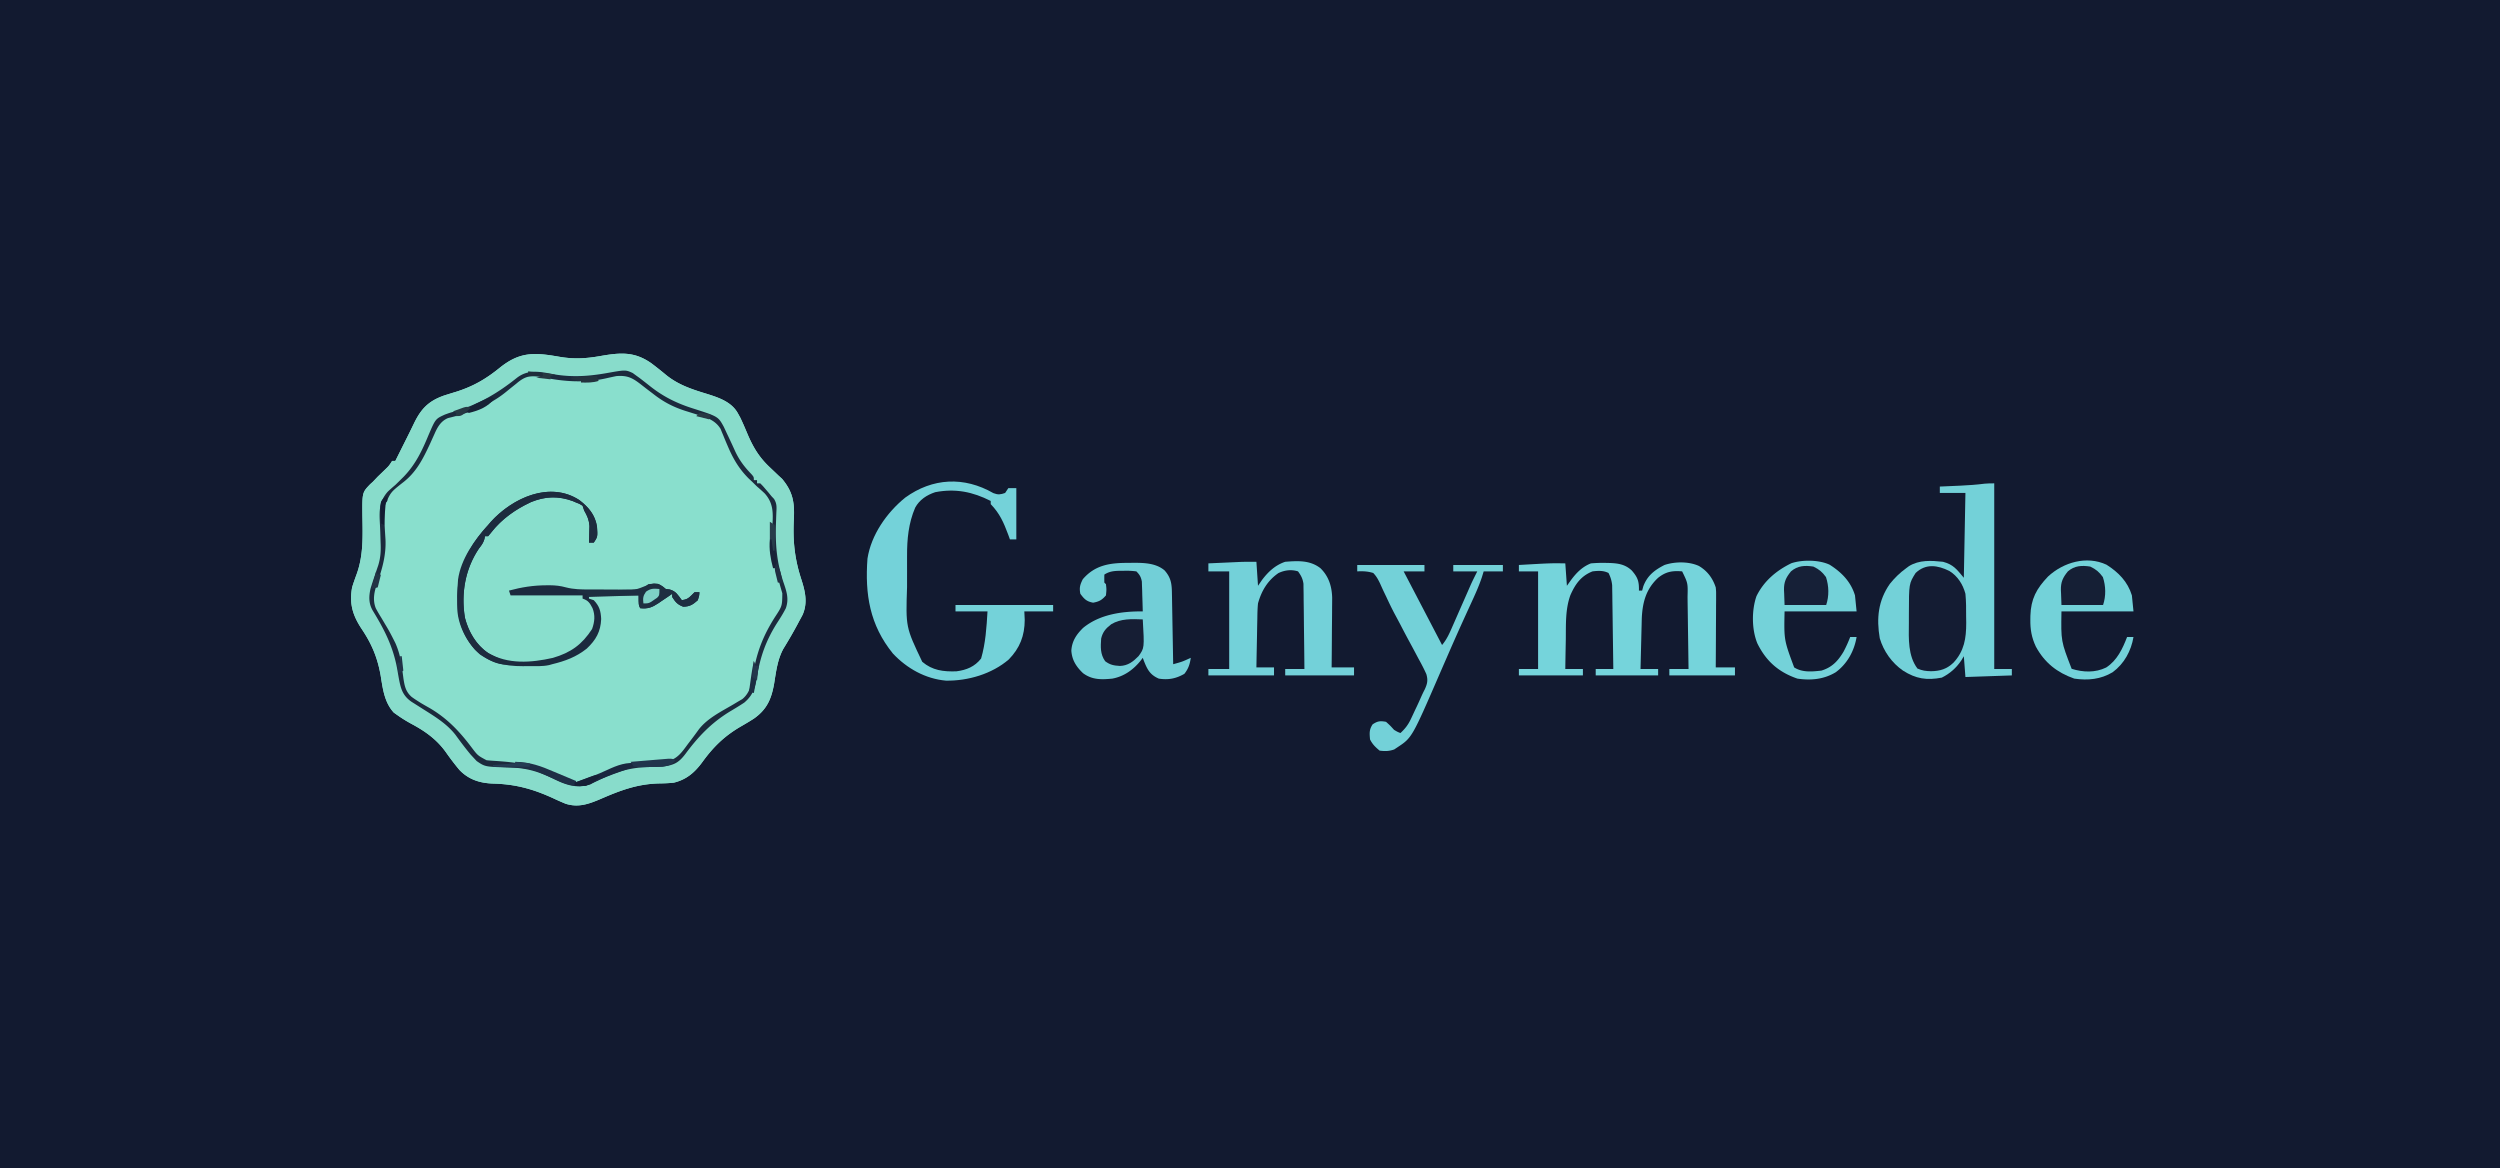 <svg xmlns="http://www.w3.org/2000/svg" width="1562" height="730"><path fill="#121A30" d="M0 0h1562v730H0z"/><path fill="#89DFCD" d="M349.506 222.918c8.948 1.554 16.46 1.147 25.369-.418 12.491-2.169 21.29-3.095 32.125 4.5 3.01 2.283 5.98 4.615 8.878 7.04 7.883 6.506 16.68 9.281 26.345 12.228 7.201 2.29 14.92 4.955 18.777 11.92l1.45 2.605c1.565 3.238 2.965 6.516 4.358 9.831 3.61 8.54 7.334 14.948 14.192 21.376a762 762 0 0 1 5.25 5l2.39 2.188c6.929 8.258 7.902 15.137 7.337 25.759-.644 12.923.515 24.131 4.534 36.553 2.48 7.67 4.32 14.859.985 22.555a132 132 0 0 1-2.058 3.82l-1.089 2.06c-2.796 5.237-5.79 10.363-8.904 15.417-3.694 6.769-4.542 14.258-5.77 21.773-1.708 9.644-4.53 16.147-12.675 21.875-2.927 1.886-5.923 3.634-8.937 5.375-9.964 5.954-16.617 12.623-23.39 21.97-4.722 6.41-9.907 10.792-17.673 12.655-3.273.383-6.52.455-9.812.5-13.332.473-23.69 4.381-35.833 9.66-7.411 3.148-13.908 5.56-21.898 3.037-2.694-1.093-5.325-2.274-7.957-3.51-12.782-5.832-23.658-8.782-37.74-9.117-8.098-.332-15.027-2.537-20.76-8.57-3.044-3.638-5.89-7.417-8.613-11.3-5.57-7.697-12.686-12.794-21.012-17.262-3.2-1.73-6.224-3.575-9.187-5.688l-2.145-1.516c-5.92-6.473-6.882-14.947-8.23-23.296-2.01-11.172-5.54-19.575-11.813-28.938-5.623-8.48-7.86-15.75-6-26 .862-2.896 1.915-5.72 2.938-8.562 4.206-11.736 3.685-23.93 3.484-36.237-.121-14.467-.121-14.467 4.894-19.691L233 301q1.48-1.557 2.957-3.117 2.168-2.095 4.338-4.188c2.7-2.58 2.7-2.58 4.705-5.695h2l.762-1.523 3.008-6.016.996-1.995q1.064-2.125 2.13-4.249a522 522 0 0 0 4.565-9.28c4.476-9.351 9.078-14.299 18.98-17.8a740 740 0 0 1 7.872-2.45c10.456-3.359 18.291-7.9 26.812-14.812 12.681-10.249 21.836-9.689 37.38-6.957"/><path fill="#88DCCB" d="M349.506 222.918c8.948 1.554 16.46 1.147 25.369-.418 12.491-2.169 21.29-3.095 32.125 4.5 3.01 2.283 5.98 4.615 8.878 7.04 7.883 6.506 16.68 9.281 26.345 12.228 7.201 2.29 14.92 4.955 18.777 11.92l1.45 2.605c1.565 3.238 2.965 6.516 4.358 9.831 3.61 8.54 7.334 14.948 14.192 21.376a762 762 0 0 1 5.25 5l2.39 2.188c6.929 8.258 7.902 15.137 7.337 25.759-.644 12.923.515 24.131 4.534 36.553 2.48 7.67 4.32 14.859.985 22.555a132 132 0 0 1-2.058 3.82l-1.089 2.06c-2.796 5.237-5.79 10.363-8.904 15.417-3.694 6.769-4.542 14.258-5.77 21.773-1.708 9.644-4.53 16.147-12.675 21.875-2.927 1.886-5.923 3.634-8.937 5.375-9.964 5.954-16.617 12.623-23.39 21.97-4.722 6.41-9.907 10.792-17.673 12.655-3.273.383-6.52.455-9.812.5-13.332.473-23.69 4.381-35.833 9.66-7.411 3.148-13.908 5.56-21.898 3.037-2.694-1.093-5.325-2.274-7.957-3.51-12.782-5.832-23.658-8.782-37.74-9.117-8.098-.332-15.027-2.537-20.76-8.57-3.044-3.638-5.89-7.417-8.613-11.3-5.57-7.697-12.686-12.794-21.012-17.262-3.2-1.73-6.224-3.575-9.187-5.688l-2.145-1.516c-5.92-6.473-6.882-14.947-8.23-23.296-2.01-11.172-5.54-19.575-11.813-28.938-5.623-8.48-7.86-15.75-6-26 .862-2.896 1.915-5.72 2.938-8.562 4.206-11.736 3.685-23.93 3.484-36.237-.121-14.467-.121-14.467 4.894-19.691L233 301q1.48-1.557 2.957-3.117 2.168-2.095 4.338-4.188c2.7-2.58 2.7-2.58 4.705-5.695h2l.762-1.523 3.008-6.016.996-1.995q1.064-2.125 2.13-4.249a522 522 0 0 0 4.565-9.28c4.476-9.351 9.078-14.299 18.98-17.8a740 740 0 0 1 7.872-2.45c10.456-3.359 18.291-7.9 26.812-14.812 12.681-10.249 21.836-9.689 37.38-6.957m-34.318 19.02C307.098 248.09 299.867 252.284 290 255q-3.505.988-7 2l-2.836.797c-7.099 2.665-9.369 7.387-12.42 13.92-1.41 3.137-2.75 6.299-4.08 9.47-3.649 8.138-8.95 13.882-15.129 20.172l-1.742 1.83C245 305 245 305 243.003 306.674c-3.334 3.075-4.848 5.193-5.472 9.762a156.97 156.97 0 0 0 .227 10.246c.197 3.691.269 7.384.32 11.08l.03 2.181c.032 9.754-2.743 18.05-6.272 27.014-1.623 5.908-1.592 10.09 1.21 15.48q1.327 2.297 2.704 4.563a2502 2502 0 0 1 2.672 4.563l1.317 2.24c2.961 5.157 5.52 10.124 6.886 15.947l.727 3.09c.646 3.149 1.163 6.295 1.648 9.473 1.356 8.2 3.342 12.812 10.078 17.753a162 162 0 0 0 6.719 4.211c10.927 6.503 18.13 13.348 25.89 23.536 5.308 6.996 5.308 6.996 12.918 10.82 3.517.38 6.991.546 10.524.656 10.032.328 17.975 1.41 27.113 5.688l2.367 1.093q2.326 1.087 4.622 2.237c6.534 3.105 12.415 4.045 19.431 1.867 2.747-1.092 5.414-2.288 8.088-3.549 9.192-4.184 16.399-6.88 26.563-7.125 11.838.078 11.838.078 22.289-4.566l2.023-2.496 2.254-2.715q2.856-3.663 5.684-7.348c6.582-8.508 13.473-13.925 22.753-19.2 7.188-4.128 7.188-4.128 12.684-10.175a133 133 0 0 0 1.438-6.875q.392-2.037.789-4.074.718-3.753 1.421-7.508c2.439-11.863 8.018-21.39 14.715-31.34 3.011-5.893 3.174-10.135 1.203-16.293q-1-2.925-2.003-5.847c-3.873-12.163-4.112-23.382-3.479-35.98.577-8.082.577-8.082-2.408-15.36L480 307l-2.687-2.937c-2.045-2.285-2.045-2.285-4.313-2.063v-2h-2l-.832-1.82c-1.196-2.457-1.196-2.457-3.855-5.055-5.393-6.127-8.542-14.101-11.81-21.523l-1.44-3.164-1.215-2.817c-4.744-6.73-12.673-8.79-20.223-11.058-11.659-3.718-19.688-8.726-29.117-16.5L400 236l-1.758-1.5c-5.674-4.106-12.764-2.388-19.242-1.5a507 507 0 0 0-6.062 1.063c-10.744 1.866-20.752.873-31.403-.995-11.78-2.065-17.199 1.738-26.347 8.87"/><path fill="#73D1D8" d="M1246 302v116h11v4l-29 1-1-13-1.562 2.625c-3.152 4.7-7.129 8.22-12.188 10.75-9.388 1.805-16.155.779-24.25-4.375-6.945-4.808-12.138-12.08-14.527-20.223-2.123-12.47-1.012-23.522 6.34-34.027 3.023-3.758 6.283-6.918 10.187-9.75l1.695-1.258c6.47-4.005 13.966-3.529 21.305-2.742 6.499 1.758 8.514 4.617 13 10l1-53h-16v-4l1.785-.076c2.718-.117 5.435-.24 8.152-.361l2.807-.12c5.127-.234 10.193-.596 15.286-1.244 1.98-.2 3.979-.199 5.97-.199"/><path fill="#75D4DB" d="m978 352 1 14 2.688-3.75c3.38-4.501 7.002-8.163 12.312-10.25 2.633-.22 5.12-.334 7.75-.312l2.171.017c5.993.137 11.08.455 15.626 4.76 3.794 4.359 4.576 6.864 4.453 12.535h2l.75-2.687c2.525-6.692 7.03-10.155 13.25-13.313 6.547-2.187 15.209-2.268 21.5.625 5.3 3.165 8.538 7.52 10.5 13.375.24 2.5.24 2.5.227 5.157v3.033l-.032 3.236-.008 3.341c-.011 3.516-.037 7.03-.062 10.546q-.016 3.579-.027 7.158-.035 8.764-.098 17.529h12v5h-41v-4h12q-.141-11.37-.317-22.742-.058-3.867-.105-7.734c-.046-3.709-.104-7.417-.164-11.126l-.035-3.485c.228-8.552.228-8.552-3.379-15.913-6.028-.52-10.144.135-15 4-7.447 6.905-9.693 15.033-10.205 24.986a800 800 0 0 0-.111 4.475l-.063 2.396q-.097 3.759-.184 7.518l-.13 5.121A6502 6502 0 0 0 1025 418h11v4h-39v-4h11q-.141-11.613-.317-23.224a3005 3005 0 0 1-.105-7.9c-.046-3.786-.104-7.571-.164-11.356l-.035-3.568-.06-3.336-.04-2.927c-.302-2.91-.973-5.076-2.279-7.689-3.233-1.617-6.495-1.432-10-1-7.17 2.843-10.746 7.892-13.814 14.844-3.249 8.904-2.753 18.431-2.874 27.781q-.05 2.678-.103 5.355-.124 6.51-.209 13.02h11v4h-40v-4h12v-61h-12v-4c19.968-1.148 19.968-1.148 29-1"/><path fill="#74D2D9" d="M620.676 308.11c2.91 1.115 4.407.926 7.324-.11l2-3h5v32h-4l-1.102-3.035C627.121 326.547 624.616 320.75 619 315v-2c-11.314-5.748-22.039-7.904-34.656-5.492-5.348 1.79-9.812 4.705-12.532 9.652-4.165 9.664-5.121 19.714-5.078 30.14l-.005 3.149q-.003 3.273.01 6.547c.01 3.298 0 6.595-.012 9.893-.83 24.939-.83 24.939 9.5 46.603 6.359 5.407 13.14 6.214 21.32 5.957 6.33-.823 11.477-2.917 15.453-8.012 2.803-9.634 3.401-19.462 4-29.437h-20v-4h61v4h-18l.25 5.313c-.047 9.916-3.013 17.532-9.926 24.687-10.572 9.097-25.473 13.46-39.265 13.273-12.86-1.15-24.385-7.601-33.153-16.925C543.404 390.488 540.358 371.313 542 349c2.316-14.86 12.04-28.714 23.55-38.074 17.135-12.402 36.816-13.348 55.126-2.817"/><path fill="#72CFD7" d="m704.813 351.688 3.158-.05c6.758-.004 14.248.139 19.65 4.743 3.864 4.36 4.485 8.038 4.584 13.663l.06 3.032.051 3.252.063 3.346q.098 5.287.183 10.576l.131 7.172q.161 8.79.307 17.578c5.676-1.554 5.676-1.554 11-4-.568 3.978-1.494 6.826-4 10-5.197 3.014-10.03 3.937-16 3-5.553-2.41-7.203-5.797-9.336-11.172L714 411l-.996 1.355C708.358 418.26 702.518 422.592 695 424c-6.819.682-12.648.816-18.309-3.39-4.245-4.04-6.926-8.165-7.316-14.11.39-5.967 3.158-10.083 7.352-14.191C687.058 383.826 700.996 381.895 714 382a931 931 0 0 0-.312-10.25l-.069-2.934-.107-2.832-.08-2.602c-.524-2.891-1.373-4.298-3.432-6.382-2.798-.353-5.154-.47-7.937-.375l-2.17.004c-3.763.063-6.702.288-9.893 2.371a100 100 0 0 0 0 5l1 1c.375 3.313.375 3.313 0 7-2.549 2.924-4.195 3.85-8 4.563-4.104-.77-5.54-2.234-8-5.563-.73-3.81-.204-5.583 1.5-9.062 7.63-8.965 17.094-10.285 28.313-10.25"/><path fill="#73D1D9" d="m785 351 1 15 2.5-3.625c3.82-5.11 8.38-9.335 14.5-11.375 7.953-.616 15.44-1.065 22 4 5.18 5.04 7.141 11.342 7.34 18.406q-.001 3.048-.047 6.094l-.013 3.261c-.017 3.414-.054 6.826-.092 10.239q-.024 3.486-.042 6.973A3221.68 3221.68 0 0 1 832 417h14v5h-43v-4h12q-.104-11.826-.262-23.651-.053-4.023-.084-8.046c-.034-3.855-.086-7.71-.142-11.565l-.02-3.633-.06-3.397-.033-2.98c-.47-3.212-1.483-5.126-3.399-7.728-4.144-1.318-8.358-.781-12.258 1.074-6.768 4.697-10.554 11.084-12.742 18.926-.32 3.11-.371 6.21-.414 9.336l-.059 2.665c-.06 2.791-.106 5.582-.152 8.374l-.117 5.7q-.142 6.962-.258 13.925h11v5h-41v-4h13v-61h-13v-5q5.53-.254 11.063-.5l3.146-.145 3.076-.136 2.809-.127c3.3-.104 6.604-.092 9.906-.092"/><path fill="#1C2A3D" d="M347.375 234.063c10.977 1.7 21.048.95 31.915-.995 11.57-2.045 11.57-2.045 16.046-.002l2.039 1.496 2.309 1.66a560 560 0 0 1 6.753 5.278c8.186 6.42 16.42 10.482 26.313 13.625 15.932 5.105 15.932 5.105 19.41 11.414q.975 2.032 1.902 4.086l1.036 2.164c1.45 3.04 2.852 6.1 4.242 9.168 2.62 5.603 5.78 9.774 10.086 14.23C471 298 471 298 471 300h2v2h2c1.621 1.61 1.621 1.61 3.438 3.75l1.808 2.11L482 310l1.607 1.713c1.924 3.158 1.624 5.344 1.44 9.017a1374 1374 0 0 0-.139 4.089l-.081 2.16c-.457 13.137.455 24.527 4.772 37.102 1.917 5.606 3.428 10.16 1.401 15.919-1.712 3.404-3.733 6.56-5.812 9.75-6.623 10.624-10.094 20.355-12.151 32.646C471.83 429.574 470.706 434.2 465 439c-3 2.004-6.09 3.84-9.187 5.688-11.616 7.159-19.6 15.615-27.684 26.527-4.272 5.589-7.215 6.817-14.129 7.785-2.486.153-4.955.204-7.446.226-12.322.115-21.63 2.892-32.632 8.282l-2.797 1.367-2.305 1.242c-8.518 2.667-15.257.382-22.945-3.492-9.565-4.687-17.22-6.85-27.875-7.125-14.9-.384-14.9-.384-20.18-3.988l-1.695-1.825-1.988-2.136c-3.356-4.007-6.473-8.177-9.547-12.403-5.354-6.842-12.575-11.252-19.84-15.836a1591 1591 0 0 1-5.328-3.386l-2.357-1.487c-5.733-3.994-6.767-8.582-7.995-15.267l-.945-5.422c-2.58-13.886-7.86-24.13-15.157-36.121-2.678-4.506-2.592-8.962-1.418-13.982a198 198 0 0 1 2.387-7.334q.83-2.475 1.653-4.95l.746-2.178c1.524-5.012 1.699-9.296 1.445-14.54q-.07-2.163-.133-4.327a265 265 0 0 0-.272-6.74c-.424-7.932-.69-14.128 4.929-20.406A127 127 0 0 1 247 303a257 257 0 0 0 3.625-3.562l1.704-1.695c7.49-7.811 11.478-16.393 15.575-26.3 4.223-9.76 4.223-9.76 10.096-12.443 3.008-1.09 3.008-1.09 6.125-1.937 14.771-4.331 26.592-11.225 38.549-20.775 7.776-6.162 15.448-3.798 24.701-2.226m-24.625 5.5q-1.735 1.388-3.473 2.773-1.64 1.33-3.277 2.664c-10.344 8.401-23.143 13.168-36.055 16.2-4.483 1.845-6.577 5.613-8.46 9.87l-1.34 2.952-1.395 3.103c-4.51 9.668-8.672 18.081-17.355 24.617-7.382 5.855-7.382 5.855-10.99 14.301-.484 6.998-.027 13.952.442 20.94.482 9.512-1.988 18.46-5.17 27.34-1.822 5.263-2.99 10.329-.905 15.646 1.057 2.03 2.205 3.964 3.416 5.906q1.244 2.1 2.484 4.203l1.217 2.033c1.446 2.458 2.767 4.966 4.048 7.514l1.09 2.164c1.941 4.412 3.095 8.639 3.797 13.399l.432 2.867q.431 2.94.805 5.89c.754 4.793 1.413 8.172 5.126 11.473A70 70 0 0 0 261 438l1.814 1.15c1.812 1.096 3.65 2.131 5.498 3.163 10.983 6.413 18.65 14.473 26.243 24.55 3.908 5.177 3.908 5.177 9.445 8.137 1.692.17 3.388.295 5.086.395 13.215.865 24.483 2.363 36.703 7.68l2.575 1.112q2.52 1.102 5.016 2.259c4.654 2.078 7.594 3.231 12.62 1.554a241 241 0 0 0 7.893-3.543c10.533-4.925 19.405-8.004 31.107-8.457 2.066-.085 4.13-.175 6.195-.281a240 240 0 0 1 5.598-.18c6.388-1.074 9.492-5.897 13.144-10.851q1.334-1.754 2.668-3.504a252 252 0 0 0 3.883-5.274c5.407-7.114 14.178-11.352 21.762-15.828l2.938-1.77 2.605-1.511c5.827-4.755 6.162-12.21 7.394-19.176 2.325-12.062 6.384-21.632 12.918-31.95 4.6-6.982 4.6-6.982 4.692-14.984L488 368l-1.172-4.16a434 434 0 0 0-3.271-10.855c-1.367-4.875-1.592-9.048-1.338-14.122q.07-2.094.133-4.19c.067-2.176.147-4.347.272-6.521.427-7.733.632-13.736-4.831-19.859A132 132 0 0 0 473 304a280 280 0 0 1-2.855-2.812L467.813 299c-5.874-5.864-9.5-11.906-12.778-19.492l-1.052-2.432a261 261 0 0 1-2.005-4.832l-.95-2.267-.821-2.03c-2.856-4.609-7.018-6.498-12.031-8.06l-3.37-1.096q-3.462-1.094-6.929-2.172c-7.644-2.498-13.568-5.65-19.877-10.619l-1.96-1.48a365 365 0 0 1-5.04-3.895c-5.565-4.357-8.773-6.267-16-5.625q-3.444.718-6.875 1.5c-13.325 2.889-26.195 1.906-39.453-.844-7.133-1.274-10.376-.786-15.922 3.906"/><path fill="#74D2D9" d="M1143.168 352.84c7.452 4.719 13.229 10.583 15.832 19.16l1 10h-45c-.376 17.848-.376 17.848 6 35 5.122 3.267 11.176 2.643 17 2 6.594-2.01 10.284-5.908 13.781-11.707A82 82 0 0 0 1156 398h4c-1.464 8.755-5.812 16.687-13 22-7.434 4.49-15.497 5.24-24 4-11.772-4.049-19.545-10.921-25-22-3.554-8.587-3.625-20.718-.562-29.5 4.645-9.505 12.505-16.075 21.84-20.605 6.879-2.26 17.228-2.176 23.89.945"/><path fill="#73D2D9" d="M1316.168 352.84c7.452 4.719 13.229 10.583 15.832 19.16l1 10h-45c-.318 18.6-.318 18.6 6.375 35.875 7.158 2.221 14.707 2.534 21.563-.812 6.82-4.418 10.237-11.686 13.062-19.063h4c-1.464 8.755-5.812 16.687-13 22-7.43 4.487-15.501 5.248-24 4-10.766-3.777-18.564-9.966-24-20-2.65-5.65-3.523-10.66-3.437-16.875l.029-2.396c.318-10.507 3.782-16.933 11.033-24.53 9.573-8.865 24.123-13.177 36.543-7.36"/><path fill="#73D1D8" d="M848 353h42v4h-13l3.66 7.013 1.59 3.05 1.614 3.093 8.605 16.492 1.667 3.196 3.205 6.143 1.456 2.79L901 403c3.094-3.648 4.8-7.712 6.688-12.055l1.041-2.36q1.64-3.728 3.271-7.46a6891 6891 0 0 1 3.27-7.438q1.017-2.31 2.028-4.621l.94-2.144.814-1.86c1.25-2.719 2.61-5.386 3.948-8.062h-15v-4h31v4h-12l-1.121 3.656c-1.948 5.829-4.492 11.353-7.06 16.93a2326 2326 0 0 0-4.643 10.168l-1.003 2.206a1367 1367 0 0 0-7.818 17.63l-1.19 2.726a4430 4430 0 0 0-4.667 10.722C882.208 460.942 882.208 460.942 873 467l-1.875 1.25c-3.255 1.149-5.702 1.17-9.125.75-2.63-2.173-4.473-3.947-6-7-.359-3.874-.567-6.15 1.625-9.437 3.132-2.06 4.69-2.24 8.375-1.563 2.625 2.375 2.625 2.375 5 5 2.166 1.295 2.166 1.295 4 2 2.904-2.688 4.784-5.095 6.473-8.668l1.287-2.709 1.303-2.81 1.314-2.752q1.276-2.714 2.48-5.462a79.118 79.118 0 0 1 2.319-4.846c1.645-3.588 2.122-5.736.995-9.585-1.468-3.284-3.11-6.399-4.859-9.543l-1.837-3.475q-1.843-3.478-3.725-6.936a616 616 0 0 1-5.689-10.756 592 592 0 0 0-3.6-6.751c-1.843-3.453-3.527-6.956-5.172-10.508l-1.41-2.94a184 184 0 0 1-2.598-5.672c-1.247-2.558-2.296-4.544-4.281-6.587-3.384-1.053-6.477-1.196-10-1z"/><path fill="#141C33" d="M1217.957 356.738c5.208 3.217 8.476 8.387 10.043 14.262.464 4.775.464 9.518.438 14.313l.06 3.841c-.005 9.703-1.21 17.547-7.936 24.846-4.148 4.004-8.351 5.295-14.062 5.375-3.382-.095-5.372-.319-8.5-1.687-5.94-7.982-5.447-18.542-5.336-28.068.024-2.183.02-4.365.014-6.548.036-18.414.036-18.414 4.197-25.072 6.39-6.015 13.654-4.905 21.082-1.262"/><path fill="#1C2A3E" d="M361.973 312.453c5.774 4.406 9.831 9.241 11.027 16.547.424 6.364.424 6.364-2 10h-3l.105-2.852.082-3.773.106-3.727c-.317-3.947-1.353-6.237-3.293-9.648l-1-3c-1.823-1.154-1.823-1.154-4-2l-1.973-.852c-9.156-3.388-17.314-3.081-26.34.598-9.628 4.493-18.27 10.586-24.851 19.031L305 335h-2l-.332 1.773c-.744 2.481-1.764 3.821-3.356 5.852-8.694 12.841-11.311 28.17-8.832 43.309 2.262 8.784 6.98 16.939 14.52 22.066 12.385 7.182 26.851 6.12 40.453 3.035 11.196-3.267 18.214-8.326 24.485-18.035 1.606-4.537 2.025-8.546.265-13.031-1.742-3.27-2.615-4.773-6.203-5.969v-2h-45l-1-3c7.863-2.124 15.251-3.299 23.375-3.312l2.23-.016c3.611.045 6.5.357 10.031 1.328 4.814 1.244 9.46 1.306 14.41 1.3l2.83.014q2.94.008 5.88.002c3-.004 5.998.02 8.998.045q2.865.004 5.73.002l2.712.028c4.64-.034 7.264-.12 10.804-3.391 6.043-.647 6.043-.647 9.125 1.438.619.515 1.238 1.03 1.875 1.562l2.438.313c3.897 1.045 5.185 3.495 7.562 6.687 2.905-.415 3.94-.94 6.063-3.062L434 370h3c-.125 2.25-.125 2.25-1 5-3.115 2.753-4.933 3.979-9.125 4.063-3.568-1.32-4.858-2.882-6.875-6.063v-2l-2.852 1.969-3.773 2.531-1.871 1.3c-3.98 2.64-6.569 3.747-11.504 3.2-1-2-1-2-1-8h-31v2l3 1c3.526 3.727 4.355 6.628 4.625 11.75-.324 7.938-3.298 13.108-9.016 18.508-6.637 5.26-13.444 7.76-21.609 9.742l-1.859.533c-4.36.951-8.884.652-13.329.654l-3.04.038c-11.76.023-21.248-2.02-30.006-10.35-10.097-11.54-11.784-24.13-10.906-38.833L286 365c.09-1.421.09-1.421.184-2.871C287.929 349.354 296.53 337.199 305 328l1.633-1.91c13.642-15.048 36.922-25.656 55.34-13.637"/><path fill="#161E34" d="M714 387c1.033 17.899 1.033 17.899-2.625 22.938-3.392 3.463-6.598 5.955-11.613 6.148-3.84-.239-6.145-.623-9.262-2.961-3.123-4.424-2.84-8.928-2.5-14.125.932-4.1 2.9-6.363 6.242-8.93 6.036-3.675 12.95-3.321 19.758-3.07"/><path fill="#1D2B3E" d="M361.973 312.453c5.774 4.406 9.831 9.241 11.027 16.547.424 6.364.424 6.364-2 10h-3l.105-2.852.082-3.773.106-3.727c-.317-3.947-1.353-6.237-3.293-9.648l-1-3c-1.823-1.154-1.823-1.154-4-2l-1.973-.852c-9.156-3.388-17.314-3.081-26.34.598-9.628 4.493-18.27 10.586-24.851 19.031L305 335h-2l-.332 1.773c-.744 2.481-1.764 3.821-3.356 5.852-8.694 12.841-11.311 28.17-8.832 43.309 2.262 8.784 6.98 16.939 14.52 22.066a65.69 65.69 0 0 0 14 6v1c-7.294.995-12.939-2.14-19-6-7.653-6.5-13.32-17.144-14.189-27.178a157 157 0 0 1-.061-7.135l.03-2.565c.336-17.48 7.41-31.296 19.22-44.122l1.633-1.91c13.642-15.048 36.922-25.656 55.34-13.637"/><path fill="#151F35" d="M1306 354c3.641 1.753 5.5 3.316 7.875 6.563 1.85 5.651 2.014 11.77.125 17.437h-26l-.25-7.125-.11-2.208c-.086-5.07 1.215-7.775 4.36-11.667 4.207-3.606 8.691-3.833 14-3"/><path fill="#162037" d="M1133 354c3.641 1.753 5.5 3.316 7.875 6.563 1.85 5.651 2.014 11.77.125 17.437h-26l-.25-7.125-.11-2.208c-.086-5.07 1.215-7.775 4.36-11.667 4.207-3.606 8.691-3.833 14-3"/><path fill="#1E2E41" d="M408.5 364.625c3.74.4 4.711 1.051 7.5 3.375l2.438.313c3.897 1.045 5.185 3.495 7.562 6.687 2.905-.415 3.94-.94 6.063-3.062L434 370h3c-.125 2.25-.125 2.25-1 5-3.115 2.753-4.933 3.979-9.125 4.063-3.568-1.32-4.858-2.882-6.875-6.063v-2l-2.852 1.969-3.773 2.531-1.871 1.3c-3.98 2.64-6.569 3.747-11.504 3.2-1-2-1-2-1-8l-32 1v-2l-6-1v-1l3.608-.044c4.421-.058 8.842-.135 13.262-.218q2.87-.051 5.738-.084c2.751-.034 5.501-.086 8.251-.142l2.59-.02c5.778-.143 8.781-3.302 14.051-3.867"/><path fill="#1E2E46" d="M322 476c8.87.037 16.146 2.704 24.137 6.19 2.917 1.268 5.86 2.472 8.8 3.685q2.532 1.06 5.063 2.125l-1 3c-3.563-.606-6.607-1.564-9.906-3.031l-2.754-1.207-5.68-2.524-2.754-1.207-2.49-1.107c-4.051-1.55-7.968-2.046-12.28-2.24l-2.685-.127-2.764-.12-2.822-.13q-3.432-.159-6.865-.307v-1l14-1z"/><path fill="#1A273F" d="M399 477c-2.497 1.665-4.297 2.574-7.062 3.55-.792.285-1.584.57-2.4.862l-2.538.9c-5.547 1.99-10.949 4.034-16.25 6.625-4.198 2.005-7.132 2.576-11.75 2.063v-2l2.5-.848c6.044-2.097 11.907-4.293 17.703-7.009 6.658-3.108 12.328-5.274 19.797-4.143"/><path fill="#21344C" d="M422 475c-2.467 2.987-4.208 3.465-8 4-3.064.185-6.119.23-9.187.25-1.23.03-1.23.03-2.483.063-2.373.015-2.373.015-6.33-.313l-2-3c4.29-.363 8.583-.714 12.875-1.062l3.707-.315 3.535-.283 3.27-.27C420 474 420 474 422 475"/><path fill="#7FD1C7" d="M412 368c0 4 0 4-1.426 5.484l-1.887 1.266-1.863 1.297C405 377 405 377 402 377c-.359-3.23-.273-4.612 1.625-7.312 2.98-2.118 4.797-2.013 8.375-1.688"/><path fill="#1D2D42" d="m471 413 1 3h2q-.467 2.844-.937 5.688l-.528 3.199c-.467 2.715-.98 5.414-1.535 8.113l-3-1q.466-3.345.938-6.687l.527-3.762c.433-2.876.931-5.707 1.535-8.551"/><path fill="#172235" d="m307 248 2 1c-4.242 5.266-9.485 7.384-16 9l-2-1c2.658-3.163 5.851-4.541 9.563-6.25l3.503-1.64z"/><path fill="#182338" d="M482 336h1c1.324 6.43 2.248 12.43 2 19h-2c-1.589-6-2.598-11.774-2-18z"/><path fill="#161F36" d="M375 485c-2.572 3-5.35 4.526-9 6-3.875.188-3.875.188-7 0v-2q3.433-1.294 6.875-2.562l1.973-.749c4.925-1.802 4.925-1.802 7.152-.689"/><path fill="#253C54" d="m322 476 9 1v2h-23v-1l14-1z"/><path fill="#23323E" d="m373 235 1 3c-3.674 1.176-7.17 1.074-11 1v-1l-6-1v-1c5.349-.592 10.609-1.142 16-1"/><path fill="#131C32" d="M242 310v3l-1 1c-.235 2.35-.414 4.706-.562 7.063l-.254 3.91L240 328l-2-1c-.108-2.27-.186-4.541-.25-6.812l-.14-3.833c.39-3.355.39-3.355 2.406-5.304z"/><path fill="#283D4B" d="m481 326 3 2c.221 2.789.281 5.347.188 8.125l-.042 2.285A476 476 0 0 1 484 344h-1l-1-7h-1z"/><path fill="#202F42" d="M485 352c1.903 2.855 2.462 4.42 3.125 7.688l.508 2.449L489 364h-3a367 367 0 0 1-1.062-4.312l-.598-2.426C484 355 484 355 485 352"/><path fill="#223445" d="m235 357 1 2h2l-2 8-4 1z"/><path fill="#23374B" d="m471 413 1 3h2l-1 9-3-2z"/><path fill="#263843" d="M294 255c-5.625 5-5.625 5-9 5v-2l-2-1q2.183-.794 4.375-1.562l2.46-.88C292 254 292 254 294 255"/><path fill="#283A45" d="M437 258c3.625.375 3.625.375 7 1l-1 3-8-2z"/><path fill="#273942" d="m339 233 8 1-3 1v2l-9-1 4-1z"/><path fill="#1F2D3B" d="m330 232 9 1v2h-9z"/><path fill="#203348" d="M250 410h1l1 9-3 2-1-7h2z"/></svg>
